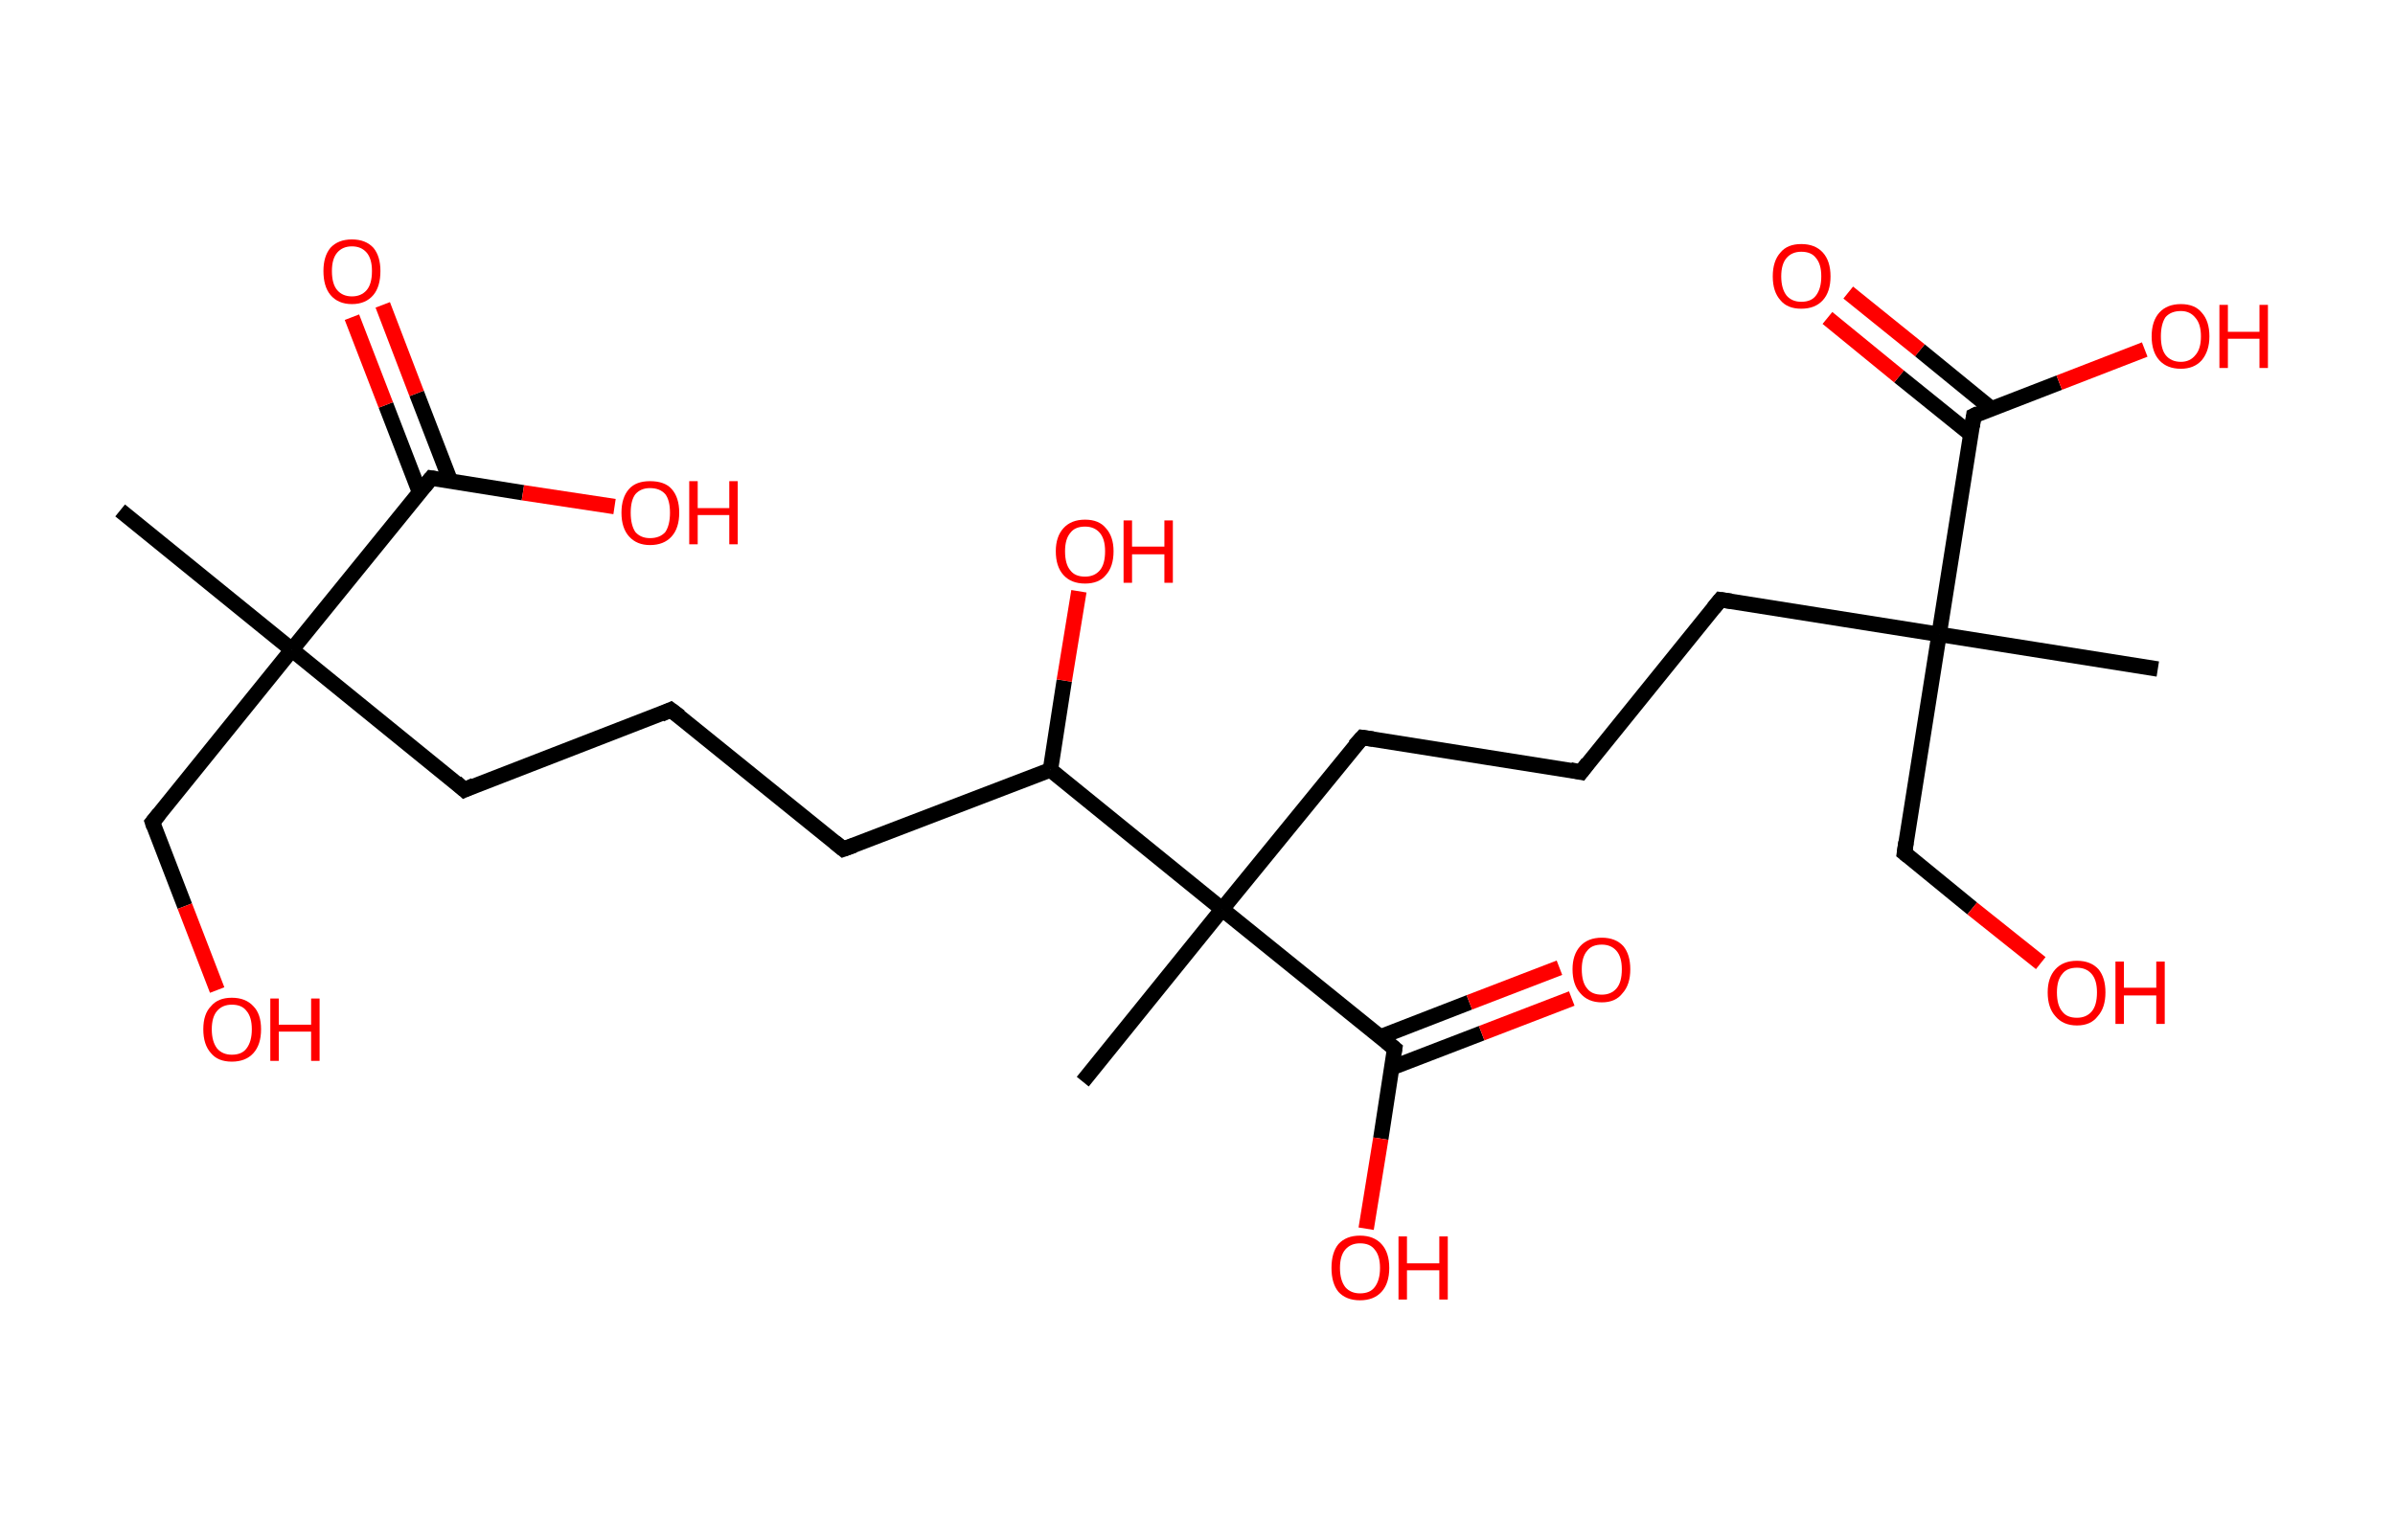 <?xml version='1.0' encoding='ASCII' standalone='yes'?>
<svg xmlns="http://www.w3.org/2000/svg" xmlns:rdkit="http://www.rdkit.org/xml" xmlns:xlink="http://www.w3.org/1999/xlink" version="1.1" baseProfile="full" xml:space="preserve" width="311px" height="200px" viewBox="0 0 311 200">
<!-- END OF HEADER -->
<rect style="opacity:1.0;fill:#FFFFFF;stroke:none" width="311.0" height="200.0" x="0.0" y="0.0"> </rect>
<path class="bond-0 atom-0 atom-1" d="M 15.6,66.3 L 37.9,84.4" style="fill:none;fill-rule:evenodd;stroke:#000000;stroke-width:2.0px;stroke-linecap:butt;stroke-linejoin:miter;stroke-opacity:1"/>
<path class="bond-1 atom-1 atom-2" d="M 37.9,84.4 L 19.8,106.8" style="fill:none;fill-rule:evenodd;stroke:#000000;stroke-width:2.0px;stroke-linecap:butt;stroke-linejoin:miter;stroke-opacity:1"/>
<path class="bond-2 atom-2 atom-3" d="M 19.8,106.8 L 24.0,117.7" style="fill:none;fill-rule:evenodd;stroke:#000000;stroke-width:2.0px;stroke-linecap:butt;stroke-linejoin:miter;stroke-opacity:1"/>
<path class="bond-2 atom-2 atom-3" d="M 24.0,117.7 L 28.2,128.6" style="fill:none;fill-rule:evenodd;stroke:#FF0000;stroke-width:2.0px;stroke-linecap:butt;stroke-linejoin:miter;stroke-opacity:1"/>
<path class="bond-3 atom-1 atom-4" d="M 37.9,84.4 L 60.3,102.6" style="fill:none;fill-rule:evenodd;stroke:#000000;stroke-width:2.0px;stroke-linecap:butt;stroke-linejoin:miter;stroke-opacity:1"/>
<path class="bond-4 atom-4 atom-5" d="M 60.3,102.6 L 87.1,92.2" style="fill:none;fill-rule:evenodd;stroke:#000000;stroke-width:2.0px;stroke-linecap:butt;stroke-linejoin:miter;stroke-opacity:1"/>
<path class="bond-5 atom-5 atom-6" d="M 87.1,92.2 L 109.5,110.3" style="fill:none;fill-rule:evenodd;stroke:#000000;stroke-width:2.0px;stroke-linecap:butt;stroke-linejoin:miter;stroke-opacity:1"/>
<path class="bond-6 atom-6 atom-7" d="M 109.5,110.3 L 136.4,100.0" style="fill:none;fill-rule:evenodd;stroke:#000000;stroke-width:2.0px;stroke-linecap:butt;stroke-linejoin:miter;stroke-opacity:1"/>
<path class="bond-7 atom-7 atom-8" d="M 136.4,100.0 L 138.2,88.4" style="fill:none;fill-rule:evenodd;stroke:#000000;stroke-width:2.0px;stroke-linecap:butt;stroke-linejoin:miter;stroke-opacity:1"/>
<path class="bond-7 atom-7 atom-8" d="M 138.2,88.4 L 140.1,76.8" style="fill:none;fill-rule:evenodd;stroke:#FF0000;stroke-width:2.0px;stroke-linecap:butt;stroke-linejoin:miter;stroke-opacity:1"/>
<path class="bond-8 atom-7 atom-9" d="M 136.4,100.0 L 158.7,118.1" style="fill:none;fill-rule:evenodd;stroke:#000000;stroke-width:2.0px;stroke-linecap:butt;stroke-linejoin:miter;stroke-opacity:1"/>
<path class="bond-9 atom-9 atom-10" d="M 158.7,118.1 L 140.6,140.5" style="fill:none;fill-rule:evenodd;stroke:#000000;stroke-width:2.0px;stroke-linecap:butt;stroke-linejoin:miter;stroke-opacity:1"/>
<path class="bond-10 atom-9 atom-11" d="M 158.7,118.1 L 176.9,95.8" style="fill:none;fill-rule:evenodd;stroke:#000000;stroke-width:2.0px;stroke-linecap:butt;stroke-linejoin:miter;stroke-opacity:1"/>
<path class="bond-11 atom-11 atom-12" d="M 176.9,95.8 L 205.3,100.3" style="fill:none;fill-rule:evenodd;stroke:#000000;stroke-width:2.0px;stroke-linecap:butt;stroke-linejoin:miter;stroke-opacity:1"/>
<path class="bond-12 atom-12 atom-13" d="M 205.3,100.3 L 223.4,77.9" style="fill:none;fill-rule:evenodd;stroke:#000000;stroke-width:2.0px;stroke-linecap:butt;stroke-linejoin:miter;stroke-opacity:1"/>
<path class="bond-13 atom-13 atom-14" d="M 223.4,77.9 L 251.8,82.4" style="fill:none;fill-rule:evenodd;stroke:#000000;stroke-width:2.0px;stroke-linecap:butt;stroke-linejoin:miter;stroke-opacity:1"/>
<path class="bond-14 atom-14 atom-15" d="M 251.8,82.4 L 280.2,86.9" style="fill:none;fill-rule:evenodd;stroke:#000000;stroke-width:2.0px;stroke-linecap:butt;stroke-linejoin:miter;stroke-opacity:1"/>
<path class="bond-15 atom-14 atom-16" d="M 251.8,82.4 L 247.3,110.8" style="fill:none;fill-rule:evenodd;stroke:#000000;stroke-width:2.0px;stroke-linecap:butt;stroke-linejoin:miter;stroke-opacity:1"/>
<path class="bond-16 atom-16 atom-17" d="M 247.3,110.8 L 256.1,118.0" style="fill:none;fill-rule:evenodd;stroke:#000000;stroke-width:2.0px;stroke-linecap:butt;stroke-linejoin:miter;stroke-opacity:1"/>
<path class="bond-16 atom-16 atom-17" d="M 256.1,118.0 L 265.0,125.1" style="fill:none;fill-rule:evenodd;stroke:#FF0000;stroke-width:2.0px;stroke-linecap:butt;stroke-linejoin:miter;stroke-opacity:1"/>
<path class="bond-17 atom-14 atom-18" d="M 251.8,82.4 L 256.3,54.0" style="fill:none;fill-rule:evenodd;stroke:#000000;stroke-width:2.0px;stroke-linecap:butt;stroke-linejoin:miter;stroke-opacity:1"/>
<path class="bond-18 atom-18 atom-19" d="M 258.6,53.1 L 249.3,45.5" style="fill:none;fill-rule:evenodd;stroke:#000000;stroke-width:2.0px;stroke-linecap:butt;stroke-linejoin:miter;stroke-opacity:1"/>
<path class="bond-18 atom-18 atom-19" d="M 249.3,45.5 L 240.0,38.0" style="fill:none;fill-rule:evenodd;stroke:#FF0000;stroke-width:2.0px;stroke-linecap:butt;stroke-linejoin:miter;stroke-opacity:1"/>
<path class="bond-18 atom-18 atom-19" d="M 255.9,56.4 L 246.6,48.9" style="fill:none;fill-rule:evenodd;stroke:#000000;stroke-width:2.0px;stroke-linecap:butt;stroke-linejoin:miter;stroke-opacity:1"/>
<path class="bond-18 atom-18 atom-19" d="M 246.6,48.9 L 237.3,41.3" style="fill:none;fill-rule:evenodd;stroke:#FF0000;stroke-width:2.0px;stroke-linecap:butt;stroke-linejoin:miter;stroke-opacity:1"/>
<path class="bond-19 atom-18 atom-20" d="M 256.3,54.0 L 267.4,49.7" style="fill:none;fill-rule:evenodd;stroke:#000000;stroke-width:2.0px;stroke-linecap:butt;stroke-linejoin:miter;stroke-opacity:1"/>
<path class="bond-19 atom-18 atom-20" d="M 267.4,49.7 L 278.5,45.4" style="fill:none;fill-rule:evenodd;stroke:#FF0000;stroke-width:2.0px;stroke-linecap:butt;stroke-linejoin:miter;stroke-opacity:1"/>
<path class="bond-20 atom-9 atom-21" d="M 158.7,118.1 L 181.1,136.2" style="fill:none;fill-rule:evenodd;stroke:#000000;stroke-width:2.0px;stroke-linecap:butt;stroke-linejoin:miter;stroke-opacity:1"/>
<path class="bond-21 atom-21 atom-22" d="M 180.7,138.7 L 192.4,134.2" style="fill:none;fill-rule:evenodd;stroke:#000000;stroke-width:2.0px;stroke-linecap:butt;stroke-linejoin:miter;stroke-opacity:1"/>
<path class="bond-21 atom-21 atom-22" d="M 192.4,134.2 L 204.1,129.7" style="fill:none;fill-rule:evenodd;stroke:#FF0000;stroke-width:2.0px;stroke-linecap:butt;stroke-linejoin:miter;stroke-opacity:1"/>
<path class="bond-21 atom-21 atom-22" d="M 179.2,134.7 L 190.8,130.2" style="fill:none;fill-rule:evenodd;stroke:#000000;stroke-width:2.0px;stroke-linecap:butt;stroke-linejoin:miter;stroke-opacity:1"/>
<path class="bond-21 atom-21 atom-22" d="M 190.8,130.2 L 202.5,125.7" style="fill:none;fill-rule:evenodd;stroke:#FF0000;stroke-width:2.0px;stroke-linecap:butt;stroke-linejoin:miter;stroke-opacity:1"/>
<path class="bond-22 atom-21 atom-23" d="M 181.1,136.2 L 179.3,147.9" style="fill:none;fill-rule:evenodd;stroke:#000000;stroke-width:2.0px;stroke-linecap:butt;stroke-linejoin:miter;stroke-opacity:1"/>
<path class="bond-22 atom-21 atom-23" d="M 179.3,147.9 L 177.4,159.6" style="fill:none;fill-rule:evenodd;stroke:#FF0000;stroke-width:2.0px;stroke-linecap:butt;stroke-linejoin:miter;stroke-opacity:1"/>
<path class="bond-23 atom-1 atom-24" d="M 37.9,84.4 L 56.0,62.1" style="fill:none;fill-rule:evenodd;stroke:#000000;stroke-width:2.0px;stroke-linecap:butt;stroke-linejoin:miter;stroke-opacity:1"/>
<path class="bond-24 atom-24 atom-25" d="M 58.5,62.5 L 54.1,51.1" style="fill:none;fill-rule:evenodd;stroke:#000000;stroke-width:2.0px;stroke-linecap:butt;stroke-linejoin:miter;stroke-opacity:1"/>
<path class="bond-24 atom-24 atom-25" d="M 54.1,51.1 L 49.7,39.6" style="fill:none;fill-rule:evenodd;stroke:#FF0000;stroke-width:2.0px;stroke-linecap:butt;stroke-linejoin:miter;stroke-opacity:1"/>
<path class="bond-24 atom-24 atom-25" d="M 54.5,64.0 L 50.1,52.6" style="fill:none;fill-rule:evenodd;stroke:#000000;stroke-width:2.0px;stroke-linecap:butt;stroke-linejoin:miter;stroke-opacity:1"/>
<path class="bond-24 atom-24 atom-25" d="M 50.1,52.6 L 45.7,41.2" style="fill:none;fill-rule:evenodd;stroke:#FF0000;stroke-width:2.0px;stroke-linecap:butt;stroke-linejoin:miter;stroke-opacity:1"/>
<path class="bond-25 atom-24 atom-26" d="M 56.0,62.1 L 67.9,64.0" style="fill:none;fill-rule:evenodd;stroke:#000000;stroke-width:2.0px;stroke-linecap:butt;stroke-linejoin:miter;stroke-opacity:1"/>
<path class="bond-25 atom-24 atom-26" d="M 67.9,64.0 L 79.8,65.8" style="fill:none;fill-rule:evenodd;stroke:#FF0000;stroke-width:2.0px;stroke-linecap:butt;stroke-linejoin:miter;stroke-opacity:1"/>
<path d="M 20.7,105.7 L 19.8,106.8 L 20.0,107.4" style="fill:none;stroke:#000000;stroke-width:2.0px;stroke-linecap:butt;stroke-linejoin:miter;stroke-opacity:1;"/>
<path d="M 59.2,101.6 L 60.3,102.6 L 61.6,102.0" style="fill:none;stroke:#000000;stroke-width:2.0px;stroke-linecap:butt;stroke-linejoin:miter;stroke-opacity:1;"/>
<path d="M 85.8,92.8 L 87.1,92.2 L 88.3,93.1" style="fill:none;stroke:#000000;stroke-width:2.0px;stroke-linecap:butt;stroke-linejoin:miter;stroke-opacity:1;"/>
<path d="M 108.4,109.4 L 109.5,110.3 L 110.9,109.8" style="fill:none;stroke:#000000;stroke-width:2.0px;stroke-linecap:butt;stroke-linejoin:miter;stroke-opacity:1;"/>
<path d="M 175.9,96.9 L 176.9,95.8 L 178.3,96.0" style="fill:none;stroke:#000000;stroke-width:2.0px;stroke-linecap:butt;stroke-linejoin:miter;stroke-opacity:1;"/>
<path d="M 203.9,100.0 L 205.3,100.3 L 206.2,99.1" style="fill:none;stroke:#000000;stroke-width:2.0px;stroke-linecap:butt;stroke-linejoin:miter;stroke-opacity:1;"/>
<path d="M 222.5,79.0 L 223.4,77.9 L 224.8,78.1" style="fill:none;stroke:#000000;stroke-width:2.0px;stroke-linecap:butt;stroke-linejoin:miter;stroke-opacity:1;"/>
<path d="M 247.5,109.4 L 247.3,110.8 L 247.8,111.2" style="fill:none;stroke:#000000;stroke-width:2.0px;stroke-linecap:butt;stroke-linejoin:miter;stroke-opacity:1;"/>
<path d="M 256.1,55.4 L 256.3,54.0 L 256.9,53.7" style="fill:none;stroke:#000000;stroke-width:2.0px;stroke-linecap:butt;stroke-linejoin:miter;stroke-opacity:1;"/>
<path d="M 180.0,135.3 L 181.1,136.2 L 181.0,136.8" style="fill:none;stroke:#000000;stroke-width:2.0px;stroke-linecap:butt;stroke-linejoin:miter;stroke-opacity:1;"/>
<path d="M 55.1,63.2 L 56.0,62.1 L 56.6,62.2" style="fill:none;stroke:#000000;stroke-width:2.0px;stroke-linecap:butt;stroke-linejoin:miter;stroke-opacity:1;"/>
<path class="atom-3" d="M 26.4 133.7 Q 26.4 131.7, 27.4 130.7 Q 28.3 129.6, 30.1 129.6 Q 31.9 129.6, 32.9 130.7 Q 33.9 131.7, 33.9 133.7 Q 33.9 135.7, 32.9 136.8 Q 31.9 137.9, 30.1 137.9 Q 28.3 137.9, 27.4 136.8 Q 26.4 135.7, 26.4 133.7 M 30.1 137.0 Q 31.4 137.0, 32.0 136.2 Q 32.7 135.3, 32.7 133.7 Q 32.7 132.1, 32.0 131.3 Q 31.4 130.5, 30.1 130.5 Q 28.9 130.5, 28.2 131.3 Q 27.5 132.1, 27.5 133.7 Q 27.5 135.3, 28.2 136.2 Q 28.9 137.0, 30.1 137.0 " fill="#FF0000"/>
<path class="atom-3" d="M 35.1 129.7 L 36.2 129.7 L 36.2 133.1 L 40.4 133.1 L 40.4 129.7 L 41.5 129.7 L 41.5 137.8 L 40.4 137.8 L 40.4 134.0 L 36.2 134.0 L 36.2 137.8 L 35.1 137.8 L 35.1 129.7 " fill="#FF0000"/>
<path class="atom-8" d="M 137.1 71.6 Q 137.1 69.7, 138.1 68.6 Q 139.1 67.5, 140.9 67.5 Q 142.7 67.5, 143.6 68.6 Q 144.6 69.7, 144.6 71.6 Q 144.6 73.6, 143.6 74.7 Q 142.7 75.8, 140.9 75.8 Q 139.1 75.8, 138.1 74.7 Q 137.1 73.6, 137.1 71.6 M 140.9 74.9 Q 142.1 74.9, 142.8 74.1 Q 143.5 73.3, 143.5 71.6 Q 143.5 70.0, 142.8 69.2 Q 142.1 68.4, 140.9 68.4 Q 139.6 68.4, 139.0 69.2 Q 138.3 70.0, 138.3 71.6 Q 138.3 73.3, 139.0 74.1 Q 139.6 74.9, 140.9 74.9 " fill="#FF0000"/>
<path class="atom-8" d="M 145.9 67.6 L 147.0 67.6 L 147.0 71.0 L 151.2 71.0 L 151.2 67.6 L 152.3 67.6 L 152.3 75.7 L 151.2 75.7 L 151.2 72.0 L 147.0 72.0 L 147.0 75.7 L 145.9 75.7 L 145.9 67.6 " fill="#FF0000"/>
<path class="atom-17" d="M 265.9 128.9 Q 265.9 127.0, 266.9 125.9 Q 267.9 124.8, 269.7 124.8 Q 271.5 124.8, 272.5 125.9 Q 273.4 127.0, 273.4 128.9 Q 273.4 130.9, 272.4 132.0 Q 271.5 133.2, 269.7 133.2 Q 267.9 133.2, 266.9 132.0 Q 265.9 130.9, 265.9 128.9 M 269.7 132.2 Q 270.9 132.2, 271.6 131.4 Q 272.3 130.6, 272.3 128.9 Q 272.3 127.3, 271.6 126.5 Q 270.9 125.7, 269.7 125.7 Q 268.4 125.7, 267.8 126.5 Q 267.1 127.3, 267.1 128.9 Q 267.1 130.6, 267.8 131.4 Q 268.4 132.2, 269.7 132.2 " fill="#FF0000"/>
<path class="atom-17" d="M 274.7 124.9 L 275.8 124.9 L 275.8 128.3 L 280.0 128.3 L 280.0 124.9 L 281.1 124.9 L 281.1 133.0 L 280.0 133.0 L 280.0 129.3 L 275.8 129.3 L 275.8 133.0 L 274.7 133.0 L 274.7 124.9 " fill="#FF0000"/>
<path class="atom-19" d="M 230.2 35.9 Q 230.2 33.9, 231.2 32.8 Q 232.1 31.7, 233.9 31.7 Q 235.7 31.7, 236.7 32.8 Q 237.7 33.9, 237.7 35.9 Q 237.7 37.9, 236.7 39.0 Q 235.7 40.1, 233.9 40.1 Q 232.1 40.1, 231.2 39.0 Q 230.2 37.9, 230.2 35.9 M 233.9 39.2 Q 235.2 39.2, 235.8 38.4 Q 236.5 37.5, 236.5 35.9 Q 236.5 34.3, 235.8 33.5 Q 235.2 32.7, 233.9 32.7 Q 232.7 32.7, 232.0 33.5 Q 231.3 34.3, 231.3 35.9 Q 231.3 37.5, 232.0 38.4 Q 232.7 39.2, 233.9 39.2 " fill="#FF0000"/>
<path class="atom-20" d="M 279.4 43.7 Q 279.4 41.7, 280.4 40.6 Q 281.4 39.5, 283.2 39.5 Q 285.0 39.5, 285.9 40.6 Q 286.9 41.7, 286.9 43.7 Q 286.9 45.6, 285.9 46.8 Q 284.9 47.9, 283.2 47.9 Q 281.4 47.9, 280.4 46.8 Q 279.4 45.7, 279.4 43.7 M 283.2 47.0 Q 284.4 47.0, 285.1 46.1 Q 285.8 45.3, 285.8 43.7 Q 285.8 42.1, 285.1 41.3 Q 284.4 40.4, 283.2 40.4 Q 281.9 40.4, 281.2 41.2 Q 280.6 42.1, 280.6 43.7 Q 280.6 45.3, 281.2 46.1 Q 281.9 47.0, 283.2 47.0 " fill="#FF0000"/>
<path class="atom-20" d="M 288.2 39.6 L 289.3 39.6 L 289.3 43.1 L 293.4 43.1 L 293.4 39.6 L 294.5 39.6 L 294.5 47.8 L 293.4 47.8 L 293.4 44.0 L 289.3 44.0 L 289.3 47.8 L 288.2 47.8 L 288.2 39.6 " fill="#FF0000"/>
<path class="atom-22" d="M 204.2 125.9 Q 204.2 124.0, 205.2 122.9 Q 206.2 121.8, 208.0 121.8 Q 209.8 121.8, 210.8 122.9 Q 211.7 124.0, 211.7 125.9 Q 211.7 127.9, 210.7 129.0 Q 209.8 130.2, 208.0 130.2 Q 206.2 130.2, 205.2 129.0 Q 204.2 127.9, 204.2 125.9 M 208.0 129.2 Q 209.2 129.2, 209.9 128.4 Q 210.6 127.6, 210.6 125.9 Q 210.6 124.3, 209.9 123.5 Q 209.2 122.7, 208.0 122.7 Q 206.7 122.7, 206.1 123.5 Q 205.4 124.3, 205.4 125.9 Q 205.4 127.6, 206.1 128.4 Q 206.7 129.2, 208.0 129.2 " fill="#FF0000"/>
<path class="atom-23" d="M 172.9 164.7 Q 172.9 162.7, 173.8 161.6 Q 174.8 160.5, 176.6 160.5 Q 178.4 160.5, 179.4 161.6 Q 180.4 162.7, 180.4 164.7 Q 180.4 166.7, 179.4 167.8 Q 178.4 168.9, 176.6 168.9 Q 174.8 168.9, 173.8 167.8 Q 172.9 166.7, 172.9 164.7 M 176.6 168.0 Q 177.9 168.0, 178.5 167.2 Q 179.2 166.3, 179.2 164.7 Q 179.2 163.1, 178.5 162.3 Q 177.9 161.5, 176.6 161.5 Q 175.4 161.5, 174.7 162.3 Q 174.0 163.1, 174.0 164.7 Q 174.0 166.3, 174.7 167.2 Q 175.4 168.0, 176.6 168.0 " fill="#FF0000"/>
<path class="atom-23" d="M 181.6 160.6 L 182.7 160.6 L 182.7 164.1 L 186.9 164.1 L 186.9 160.6 L 188.0 160.6 L 188.0 168.8 L 186.9 168.8 L 186.9 165.0 L 182.7 165.0 L 182.7 168.8 L 181.6 168.8 L 181.6 160.6 " fill="#FF0000"/>
<path class="atom-25" d="M 42.0 35.2 Q 42.0 33.3, 42.9 32.2 Q 43.9 31.1, 45.7 31.1 Q 47.5 31.1, 48.5 32.2 Q 49.4 33.3, 49.4 35.2 Q 49.4 37.2, 48.5 38.3 Q 47.5 39.5, 45.7 39.5 Q 43.9 39.5, 42.9 38.3 Q 42.0 37.2, 42.0 35.2 M 45.7 38.5 Q 46.9 38.5, 47.6 37.7 Q 48.3 36.9, 48.3 35.2 Q 48.3 33.6, 47.6 32.8 Q 46.9 32.0, 45.7 32.0 Q 44.5 32.0, 43.8 32.8 Q 43.1 33.6, 43.1 35.2 Q 43.1 36.9, 43.8 37.7 Q 44.5 38.5, 45.7 38.5 " fill="#FF0000"/>
<path class="atom-26" d="M 80.7 66.6 Q 80.7 64.6, 81.7 63.5 Q 82.6 62.5, 84.4 62.5 Q 86.3 62.5, 87.2 63.5 Q 88.2 64.6, 88.2 66.6 Q 88.2 68.6, 87.2 69.7 Q 86.2 70.8, 84.4 70.8 Q 82.7 70.8, 81.7 69.7 Q 80.7 68.6, 80.7 66.6 M 84.4 69.9 Q 85.7 69.9, 86.4 69.1 Q 87.0 68.2, 87.0 66.6 Q 87.0 65.0, 86.4 64.2 Q 85.7 63.4, 84.4 63.4 Q 83.2 63.4, 82.5 64.2 Q 81.9 65.0, 81.9 66.6 Q 81.9 68.2, 82.5 69.1 Q 83.2 69.9, 84.4 69.9 " fill="#FF0000"/>
<path class="atom-26" d="M 89.5 62.5 L 90.6 62.5 L 90.6 66.0 L 94.7 66.0 L 94.7 62.5 L 95.8 62.5 L 95.8 70.7 L 94.7 70.7 L 94.7 66.9 L 90.6 66.9 L 90.6 70.7 L 89.5 70.7 L 89.5 62.5 " fill="#FF0000"/>
</svg>
